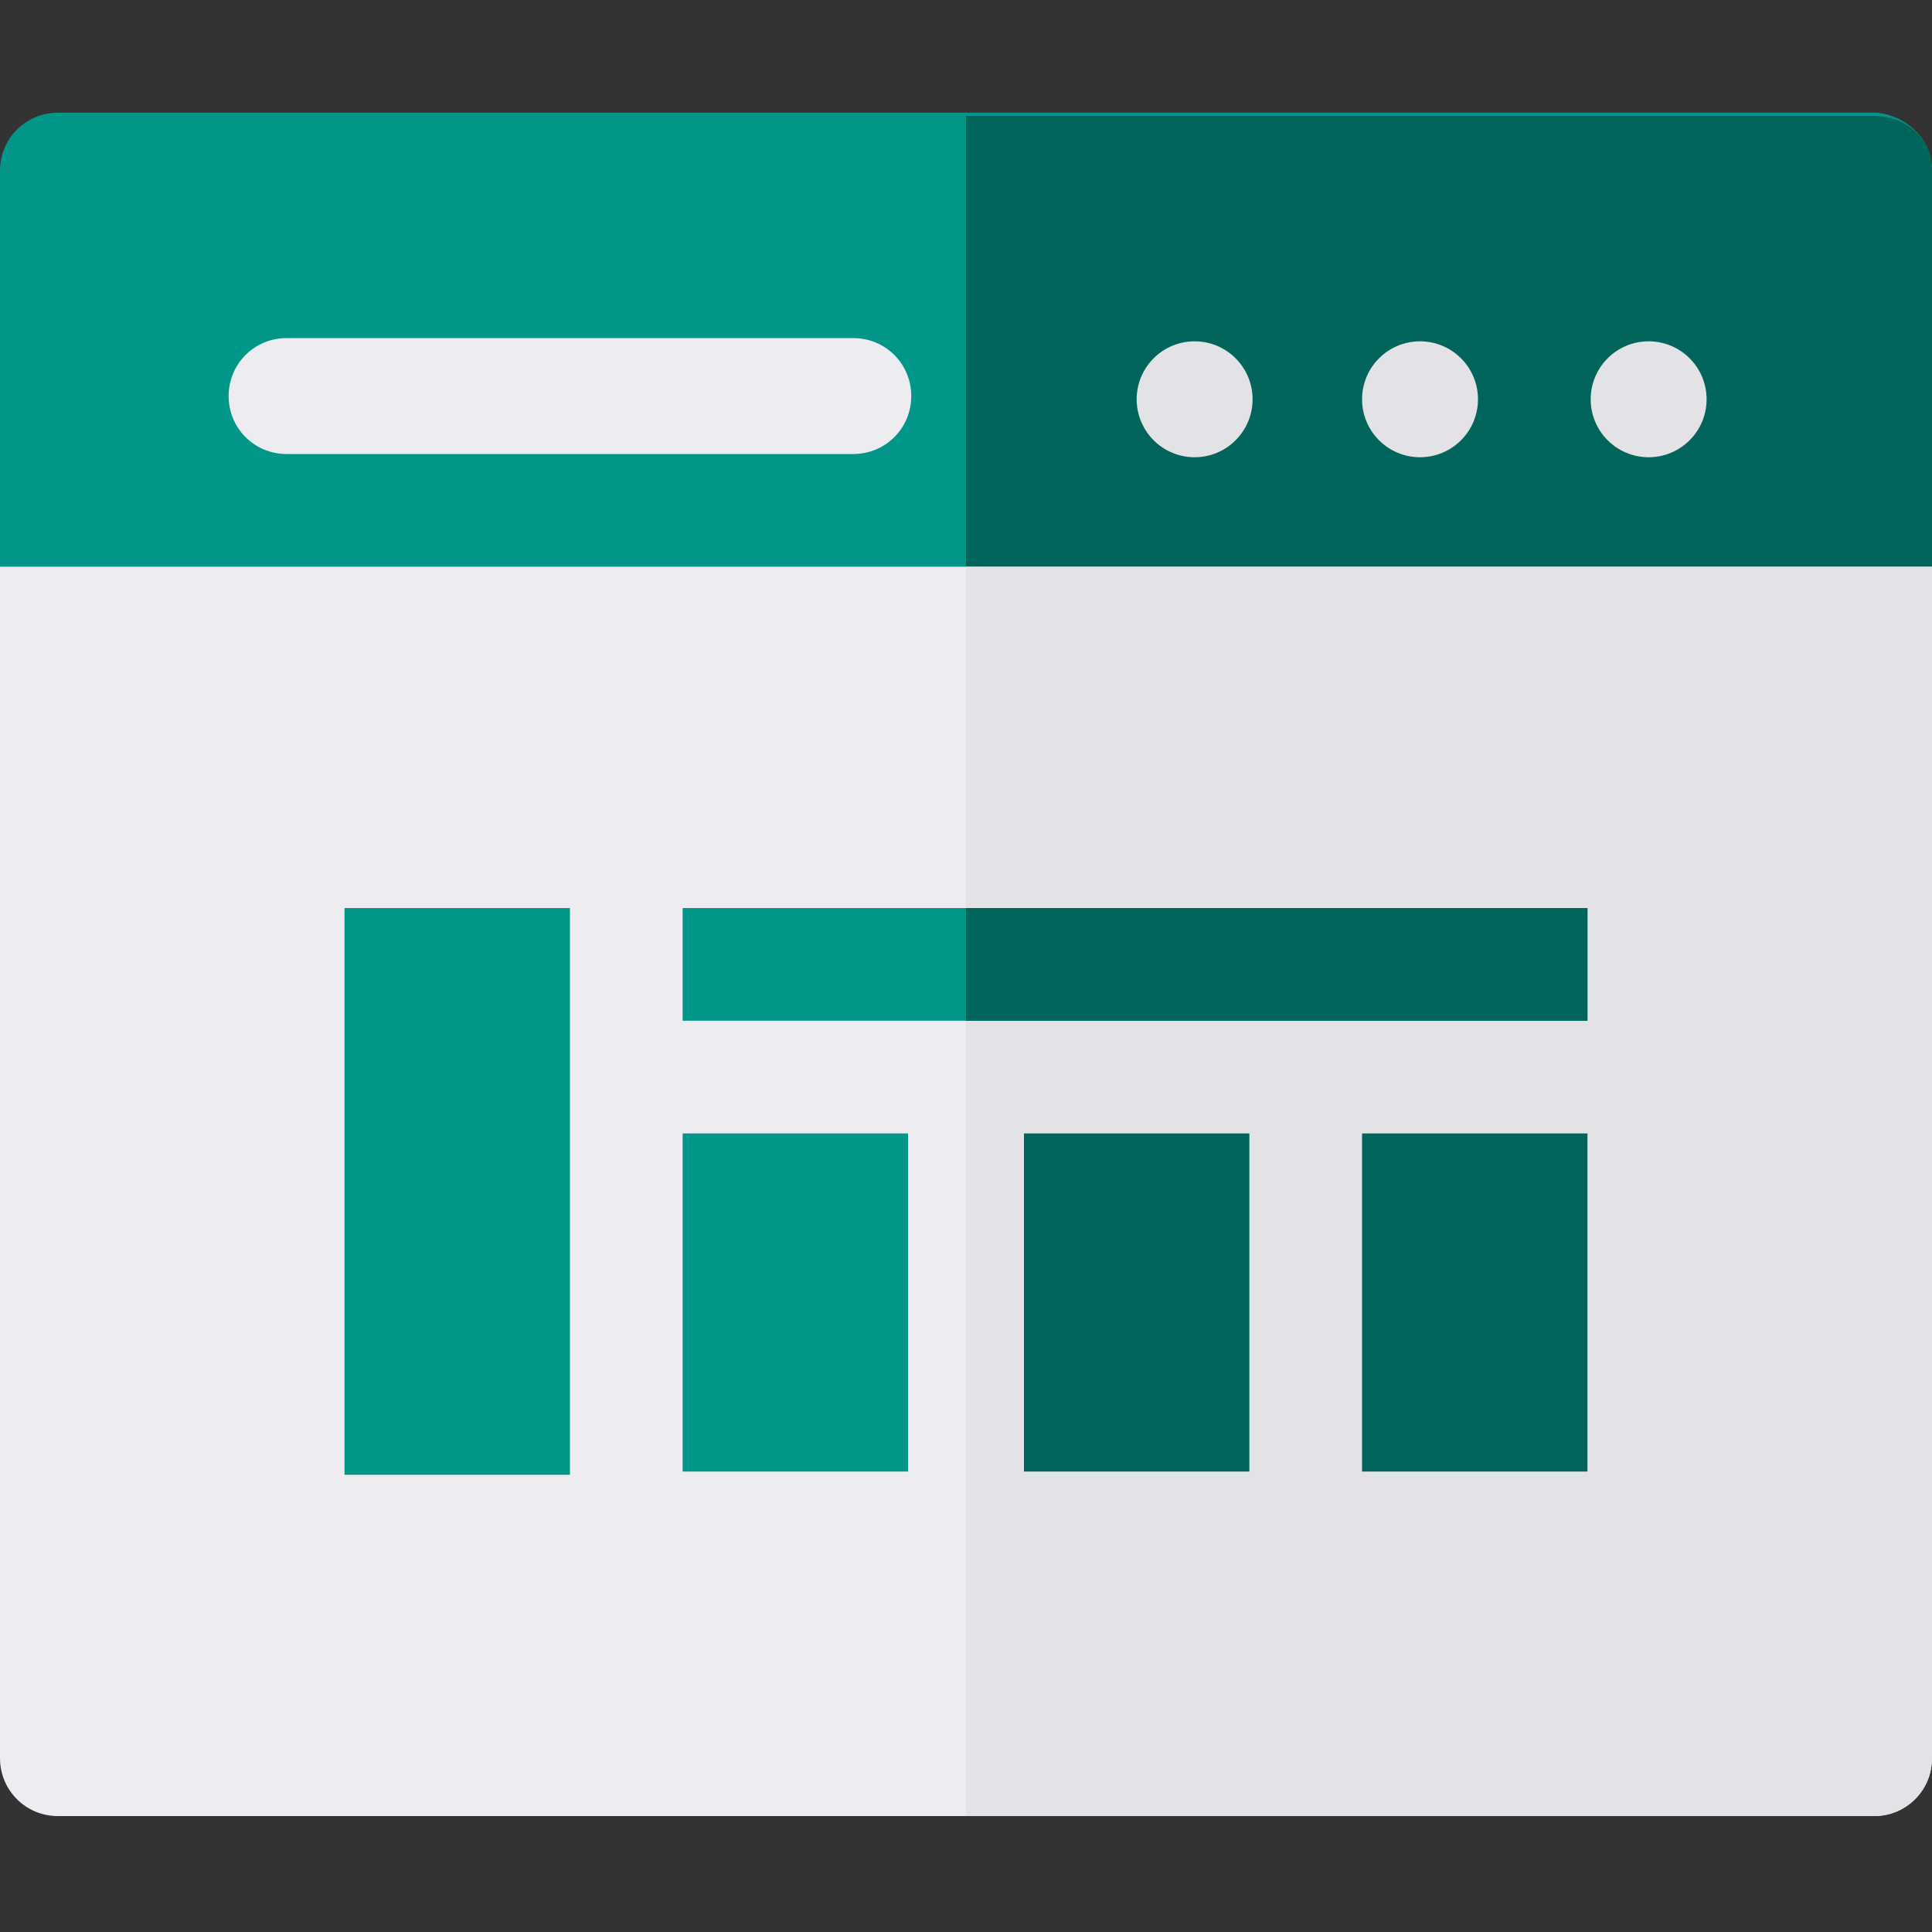 <?xml version="1.0" encoding="utf-8"?>
<!-- Generator: Adobe Illustrator 22.1.0, SVG Export Plug-In . SVG Version: 6.00 Build 0)  -->
<svg version="1.1" id="Capa_1" xmlns="http://www.w3.org/2000/svg" xmlns:xlink="http://www.w3.org/1999/xlink" x="0px" y="0px" viewBox="0 0 60 60" style="enable-background:new 0 0 60 60;" xml:space="preserve" width="60px" height="60px">
    <rect x="0" y="0" width="60" height="60" fill="#333333" stroke="none"/>
    <style type="text/css">
        .st0 {
            fill: #009688;
        }

        .st1 {
            fill: #01655B;
        }

        .st2 {
            fill: #ECECF1;
        }

        .st3 {
            fill: #E2E2E7;
        }

    </style>
    <path class="st0" d="M60,5.3v12.3l-3.5,3.5h-53L0,17.6V5.3c0-1,0.8-1.8,1.8-1.8h56.5C59.2,3.6,60,4.3,60,5.3z" />
    <path class="st1" d="M60,5.3v12.3l-3.5,3.5H30V3.6h28.2C59.2,3.6,60,4.3,60,5.3z" />
    <path class="st2" d="M60,17.6v37c0,1-0.8,1.8-1.8,1.8H1.8c-1,0-1.8-0.8-1.8-1.8v-37H60z" />
    <path class="st3" d="M60,17.6v37c0,1-0.8,1.8-1.8,1.8H30V17.6H60z" />
    <circle class="st3" cx="37.1" cy="12.4" r="1.8" />
    <circle class="st3" cx="44.1" cy="12.4" r="1.8" />
    <circle class="st3" cx="51.2" cy="12.4" r="1.8" />
    <path class="st2" d="M26.5,14.1H8.9c-1,0-1.8-0.8-1.8-1.8s0.8-1.8,1.8-1.8h17.6c1,0,1.8,0.8,1.8,1.8S27.5,14.1,26.5,14.1z" />
    <g>
        <rect x="10.7" y="28.2" class="st0" width="7" height="17.6" />
        <rect x="21.2" y="28.2" class="st0" width="28.1" height="3.5" />
        <rect x="21.2" y="35.2" class="st0" width="7" height="10.5" />
    </g>
    <g>
        <rect x="31.8" y="35.2" class="st1" width="7" height="10.5" />
        <rect x="42.3" y="35.2" class="st1" width="7" height="10.5" />
        <rect x="30" y="28.2" class="st1" width="19.3" height="3.5" />
    </g>
</svg>
